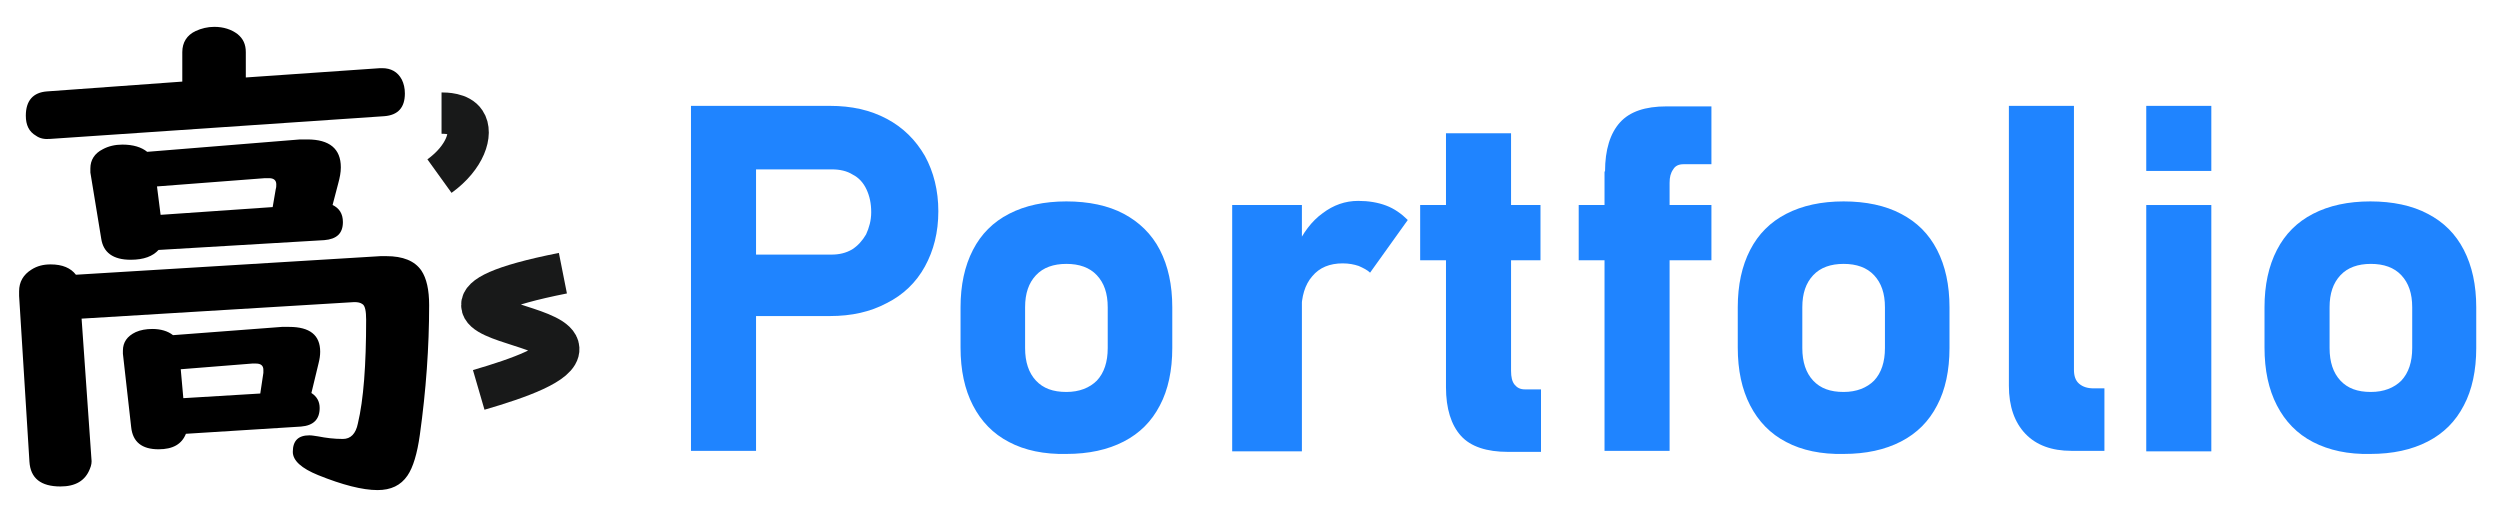 <?xml version="1.0" encoding="utf-8"?>
<!-- Generator: Adobe Illustrator 24.0.1, SVG Export Plug-In . SVG Version: 6.00 Build 0)  -->
<svg version="1.1" id="图层_1" xmlns="http://www.w3.org/2000/svg" xmlns:xlink="http://www.w3.org/1999/xlink" x="0px" y="0px"
	 viewBox="0 0 484.1 101.9" style="enable-background:new 0 0 484.1 101.9;" xml:space="preserve">
<style type="text/css">
	.st0{fill:#1F84FF;}
	.st1{fill:none;stroke:#181919;stroke-width:8;stroke-miterlimit:10;}
</style>
<g>
	<path class="st0" d="M133.8,20.5h12.6v66.8h-12.6V20.5z M139.6,49.3h21.4c1.5,0,2.8-0.3,4-1c1.1-0.7,2-1.7,2.7-2.9
		c0.6-1.3,1-2.7,1-4.3c0-1.7-0.3-3.1-0.9-4.4c-0.6-1.3-1.5-2.3-2.7-2.9c-1.1-0.7-2.5-1-4-1h-21.4V20.5h21c4.2,0,7.8,0.8,11,2.5
		c3.2,1.7,5.6,4.1,7.4,7.2c1.7,3.1,2.6,6.7,2.6,10.7c0,4.1-0.9,7.6-2.6,10.7c-1.7,3.1-4.2,5.5-7.4,7.1c-3.2,1.7-6.8,2.5-11,2.5h-21
		V49.3z"/>
	<path class="st0" d="M195.4,85.6c-3.1-1.6-5.4-4-7-7.1s-2.4-6.8-2.4-11.2v-7.8c0-4.3,0.8-8,2.4-11.1c1.6-3.1,3.9-5.4,7-7
		c3.1-1.6,6.8-2.4,11.1-2.4c4.3,0,8.1,0.8,11.1,2.4s5.4,3.9,7,7c1.6,3.1,2.4,6.8,2.4,11.1v7.9c0,4.3-0.8,8.1-2.4,11.1
		c-1.6,3.1-3.9,5.4-7,7c-3.1,1.6-6.8,2.4-11.1,2.4C202.2,88,198.4,87.2,195.4,85.6z M212.4,73.7c1.4-1.5,2.1-3.6,2.1-6.3v-7.9
		c0-2.7-0.7-4.7-2.1-6.2c-1.4-1.5-3.4-2.2-5.9-2.2c-2.5,0-4.5,0.7-5.9,2.2c-1.4,1.5-2.1,3.5-2.1,6.2v7.9c0,2.7,0.7,4.8,2.1,6.3
		c1.4,1.5,3.3,2.2,5.9,2.2C209,75.9,211,75.1,212.4,73.7z"/>
	<path class="st0" d="M238.6,39.7h13.5v47.7h-13.5V39.7z M263.1,51.5c-0.9-0.3-1.9-0.5-3.1-0.5c-2.5,0-4.5,0.8-5.9,2.5
		c-1.4,1.6-2.1,3.9-2.1,6.8l-1-12.4c1.3-2.8,3-5.1,5.1-6.6c2.1-1.6,4.4-2.4,6.9-2.4c2,0,3.8,0.3,5.4,0.9c1.6,0.6,3,1.6,4.2,2.8
		l-7.3,10.2C264.8,52.3,264,51.9,263.1,51.5z"/>
	<path class="st0" d="M275,39.7h23.3v10.7H275V39.7z M282.9,84.4c-1.9-2.1-2.9-5.3-2.9-9.4V25.8h12.6v46c0,1.2,0.2,2.1,0.7,2.7
		c0.5,0.6,1.1,0.9,2,0.9h3.1v12.1H292C287.9,87.5,284.8,86.5,282.9,84.4z"/>
	<path class="st0" d="M305.7,39.7h25.7v10.7h-25.7V39.7z M310.8,33.2c0-4.2,1-7.4,2.9-9.5c1.9-2.1,4.9-3.1,9-3.1h8.7v11.2H326
		c-0.9,0-1.6,0.3-2,1c-0.5,0.7-0.7,1.5-0.7,2.6v51.9h-12.6V33.2z"/>
	<path class="st0" d="M345.9,85.6c-3.1-1.6-5.4-4-7-7.1c-1.6-3.1-2.4-6.8-2.4-11.2v-7.8c0-4.3,0.8-8,2.4-11.1c1.6-3.1,3.9-5.4,7-7
		c3.1-1.6,6.8-2.4,11.1-2.4c4.3,0,8.1,0.8,11.1,2.4c3.1,1.6,5.4,3.9,7,7c1.6,3.1,2.4,6.8,2.4,11.1v7.9c0,4.3-0.8,8.1-2.4,11.1
		c-1.6,3.1-3.9,5.4-7,7c-3.1,1.6-6.8,2.4-11.1,2.4C352.7,88,348.9,87.2,345.9,85.6z M362.9,73.7c1.4-1.5,2.1-3.6,2.1-6.3v-7.9
		c0-2.7-0.7-4.7-2.1-6.2c-1.4-1.5-3.4-2.2-5.9-2.2c-2.5,0-4.5,0.7-5.9,2.2c-1.4,1.5-2.1,3.5-2.1,6.2v7.9c0,2.7,0.7,4.8,2.1,6.3
		c1.4,1.5,3.3,2.2,5.9,2.2C359.5,75.9,361.5,75.1,362.9,73.7z"/>
	<path class="st0" d="M401.6,71.6c0,1.2,0.3,2.1,1,2.7c0.7,0.6,1.6,0.9,2.8,0.9h2.1v12.1h-6.4c-3.8,0-6.8-1.1-8.9-3.3
		s-3.2-5.3-3.2-9.3V20.5h12.6V71.6z"/>
	<path class="st0" d="M415.6,20.5h12.6v12.6h-12.6V20.5z M415.6,39.7h12.6v47.7h-12.6V39.7z"/>
	<path class="st0" d="M447.9,85.6c-3.1-1.6-5.4-4-7-7.1c-1.6-3.1-2.4-6.8-2.4-11.2v-7.8c0-4.3,0.8-8,2.4-11.1c1.6-3.1,3.9-5.4,7-7
		c3.1-1.6,6.8-2.4,11.1-2.4c4.3,0,8.1,0.8,11.1,2.4c3.1,1.6,5.4,3.9,7,7c1.6,3.1,2.4,6.8,2.4,11.1v7.9c0,4.3-0.8,8.1-2.4,11.1
		c-1.6,3.1-3.9,5.4-7,7c-3.1,1.6-6.8,2.4-11.1,2.4C454.7,88,451,87.2,447.9,85.6z M465,73.7c1.4-1.5,2.1-3.6,2.1-6.3v-7.9
		c0-2.7-0.7-4.7-2.1-6.2c-1.4-1.5-3.4-2.2-5.9-2.2c-2.5,0-4.5,0.7-5.9,2.2c-1.4,1.5-2.1,3.5-2.1,6.2v7.9c0,2.7,0.7,4.8,2.1,6.3
		c1.4,1.5,3.3,2.2,5.9,2.2C461.6,75.9,463.6,75.1,465,73.7z"/>
</g>
<g>
	<path d="M15.8,61.7l1.9,27.1c0.1,0.7,0,1.3-0.3,2c-0.9,2.3-2.8,3.4-5.7,3.4c-3.8,0-5.8-1.6-6-4.8l-2-32.1c0-0.4,0-0.7,0-0.9
		c0-1.8,0.8-3.2,2.4-4.2c1.1-0.7,2.3-1,3.7-1c2.3,0,3.9,0.7,4.9,2l59-3.6c0.2,0,0.6,0,1.1,0c3.2,0,5.5,0.9,6.8,2.8
		c1,1.5,1.5,3.7,1.5,6.7c0,8.1-0.6,16.5-1.8,25.1c-0.5,3.6-1.3,6.3-2.4,7.9c-1.3,1.9-3.2,2.8-5.8,2.8c-2.9,0-6.8-1-11.5-2.9
		c-3.2-1.3-4.9-2.8-4.9-4.5c0-2.2,1.1-3.2,3.2-3.2c0.5,0,1,0.1,1.7,0.2c1.5,0.3,3.1,0.5,4.8,0.5c1.5,0,2.5-1,2.9-3
		c1.1-4.6,1.6-11.3,1.6-20.1c0-1.6-0.2-2.7-0.7-3c-0.4-0.3-0.9-0.4-1.6-0.4L15.8,61.7z M47.6,15l26-1.8c0.2,0,0.3,0,0.4,0
		c1.7,0,3,0.7,3.8,2.2c0.4,0.8,0.6,1.7,0.6,2.7c0,2.7-1.3,4.2-4,4.4L9.7,26.9c-1.1,0.1-2-0.1-2.7-0.6c-1.4-0.8-2-2.1-2-3.9
		c0-2.9,1.4-4.5,4.1-4.7l26.2-1.9v-5.7c0-1.9,0.9-3.3,2.6-4.1c1.1-0.5,2.3-0.8,3.6-0.8c1.8,0,3.3,0.5,4.5,1.4c1.1,0.9,1.6,2,1.6,3.5
		V15z M64.4,39.7c1.3,0.6,2,1.7,2,3.3c0,2.2-1.2,3.3-3.6,3.5l-32.1,1.9c-1.1,1.2-2.8,1.9-5.4,1.9c-3.4,0-5.3-1.4-5.7-4.1l-2.1-12.8
		c0-0.2,0-0.5,0-0.8c0-1.6,0.8-2.9,2.4-3.7c1.1-0.6,2.4-0.9,3.8-0.9c2.1,0,3.7,0.5,4.8,1.4l29.6-2.4c0.5,0,1,0,1.4,0
		c4.3,0,6.5,1.8,6.5,5.4c0,1-0.2,2-0.5,3.1L64.4,39.7z M60.3,76.1c1.1,0.7,1.6,1.7,1.6,2.9c0,2.2-1.2,3.4-3.6,3.6L36,84
		c-0.8,2-2.5,3-5.3,3c-3.2,0-5-1.4-5.3-4.3l-1.6-14.2c0-0.3,0-0.5,0-0.6c0-1.6,0.8-2.8,2.5-3.6c0.9-0.4,2-0.6,3.2-0.6
		c1.6,0,3,0.4,4,1.2l21.1-1.6c0.5,0,1,0,1.4,0c4,0,6,1.6,6,4.8c0,0.7-0.1,1.4-0.3,2.2L60.3,76.1z M52.8,40.1l0.6-3.5
		c0.1-0.3,0.1-0.6,0.1-0.9c0-0.8-0.5-1.2-1.4-1.2c-0.1,0-0.4,0-0.8,0l-20.9,1.6l0.7,5.5L52.8,40.1z M50.4,76.2l0.6-4
		c0-0.2,0-0.3,0-0.6c0-0.8-0.5-1.2-1.4-1.2c-0.3,0-0.5,0-0.8,0l-13.8,1.1l0.5,5.6L50.4,76.2z"/>
</g>
<path class="st1" d="M85.5,21.9c0.7,0,3.5,0,4.6,1.7c1.5,2.2,0,6.9-5,10.5"/>
<path class="st1" d="M109,52.9c-12.6,2.5-15.8,4.6-15.7,6.2c0,3.4,14.7,4.5,14.9,8.4c0.2,2.9-7.6,5.7-15.5,8"/>
</svg>
